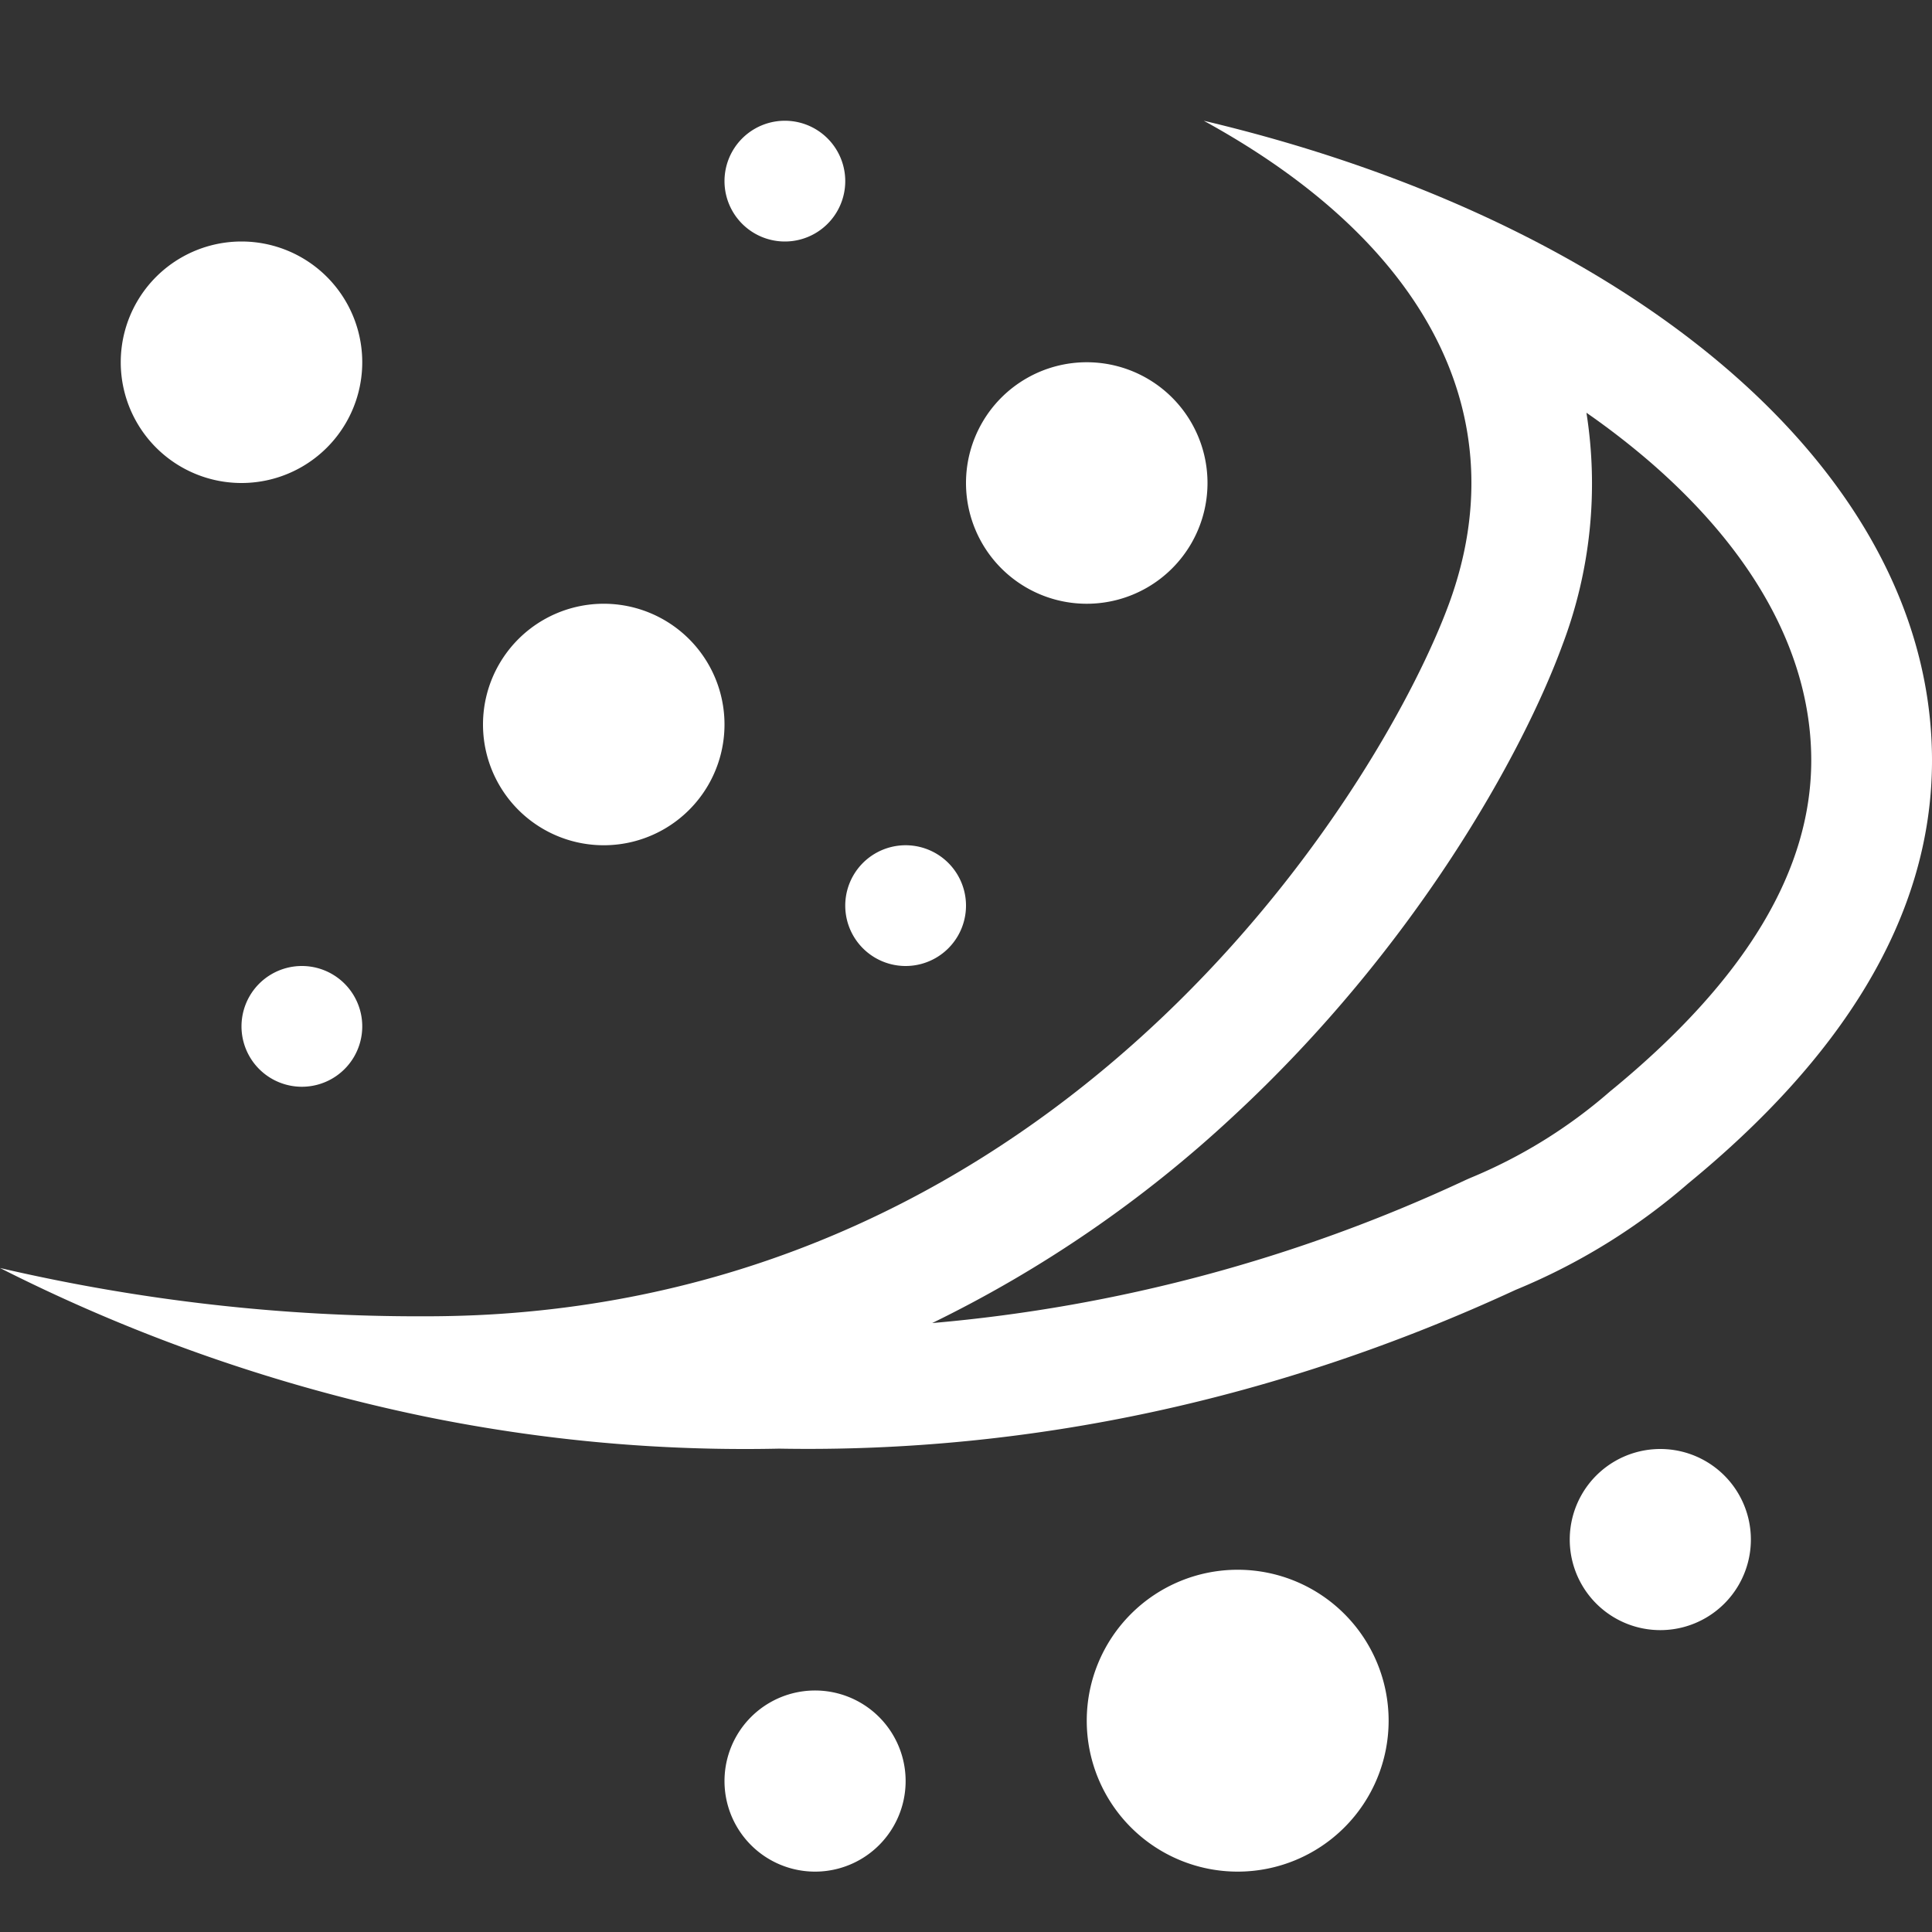 <svg xmlns="http://www.w3.org/2000/svg" width="16" height="16" fill="white" class="qi-504" viewBox="0 0 16 16">
  <rect x="0" y="0" width="16" height="16" fill="#333333" stroke="none"/>
  <path d="M7 1.5a.5.5 0 1 1-1 0 .5.5 0 0 1 1 0Zm-4 7a.5.5 0 1 1-1 0 .5.5 0 0 1 1 0ZM7.5 8a.5.5 0 1 0 0-1 .5.5 0 0 0 0 1Zm0 6.75a.75.75 0 1 1-1.5 0 .75.75 0 0 1 1.5 0Zm6.25-1.25a.75.75 0 1 0 0-1.5.75.75 0 0 0 0 1.5ZM10 4a1 1 0 1 1-2 0 1 1 0 0 1 2 0ZM5 7a1 1 0 1 0 0-2 1 1 0 0 0 0 2Zm6.5 7.25a1.25 1.25 0 1 1-2.5 0 1.25 1.25 0 0 1 2.5 0ZM2 4a1 1 0 1 0 0-2 1 1 0 0 0 0 2Z"/>
  <path d="M4.323 11.87a13.333 13.333 0 0 1-.804-.139A14.111 14.111 0 0 1 0 10.501c1.162.27 2.34.404 3.519.4.286 0 .564-.012.834-.037C9.075 10.434 11.478 6.419 12 5c.296-.806.238-1.6-.175-2.323-.356-.623-.974-1.194-1.856-1.677.93.22 1.788.525 2.547.898C14.643 2.943 16 4.526 16 6.298c0 1.32-.777 2.484-2.018 3.502a5.19 5.19 0 0 1-1.43.882c-1.961.907-4.026 1.352-6.1 1.315a13.14 13.14 0 0 1-2.129-.127Zm8.815-8.453a3.767 3.767 0 0 1-.2 1.928c-.326.888-1.212 2.5-2.728 3.902a10.22 10.22 0 0 1-2.49 1.71 13.09 13.09 0 0 0 4.412-1.182l.022-.01.023-.01a4.19 4.19 0 0 0 1.154-.714l.008-.007.009-.007C14.48 8.097 15 7.19 15 6.297c0-.83-.428-1.689-1.344-2.479a6.397 6.397 0 0 0-.518-.4Z"/>
</svg>